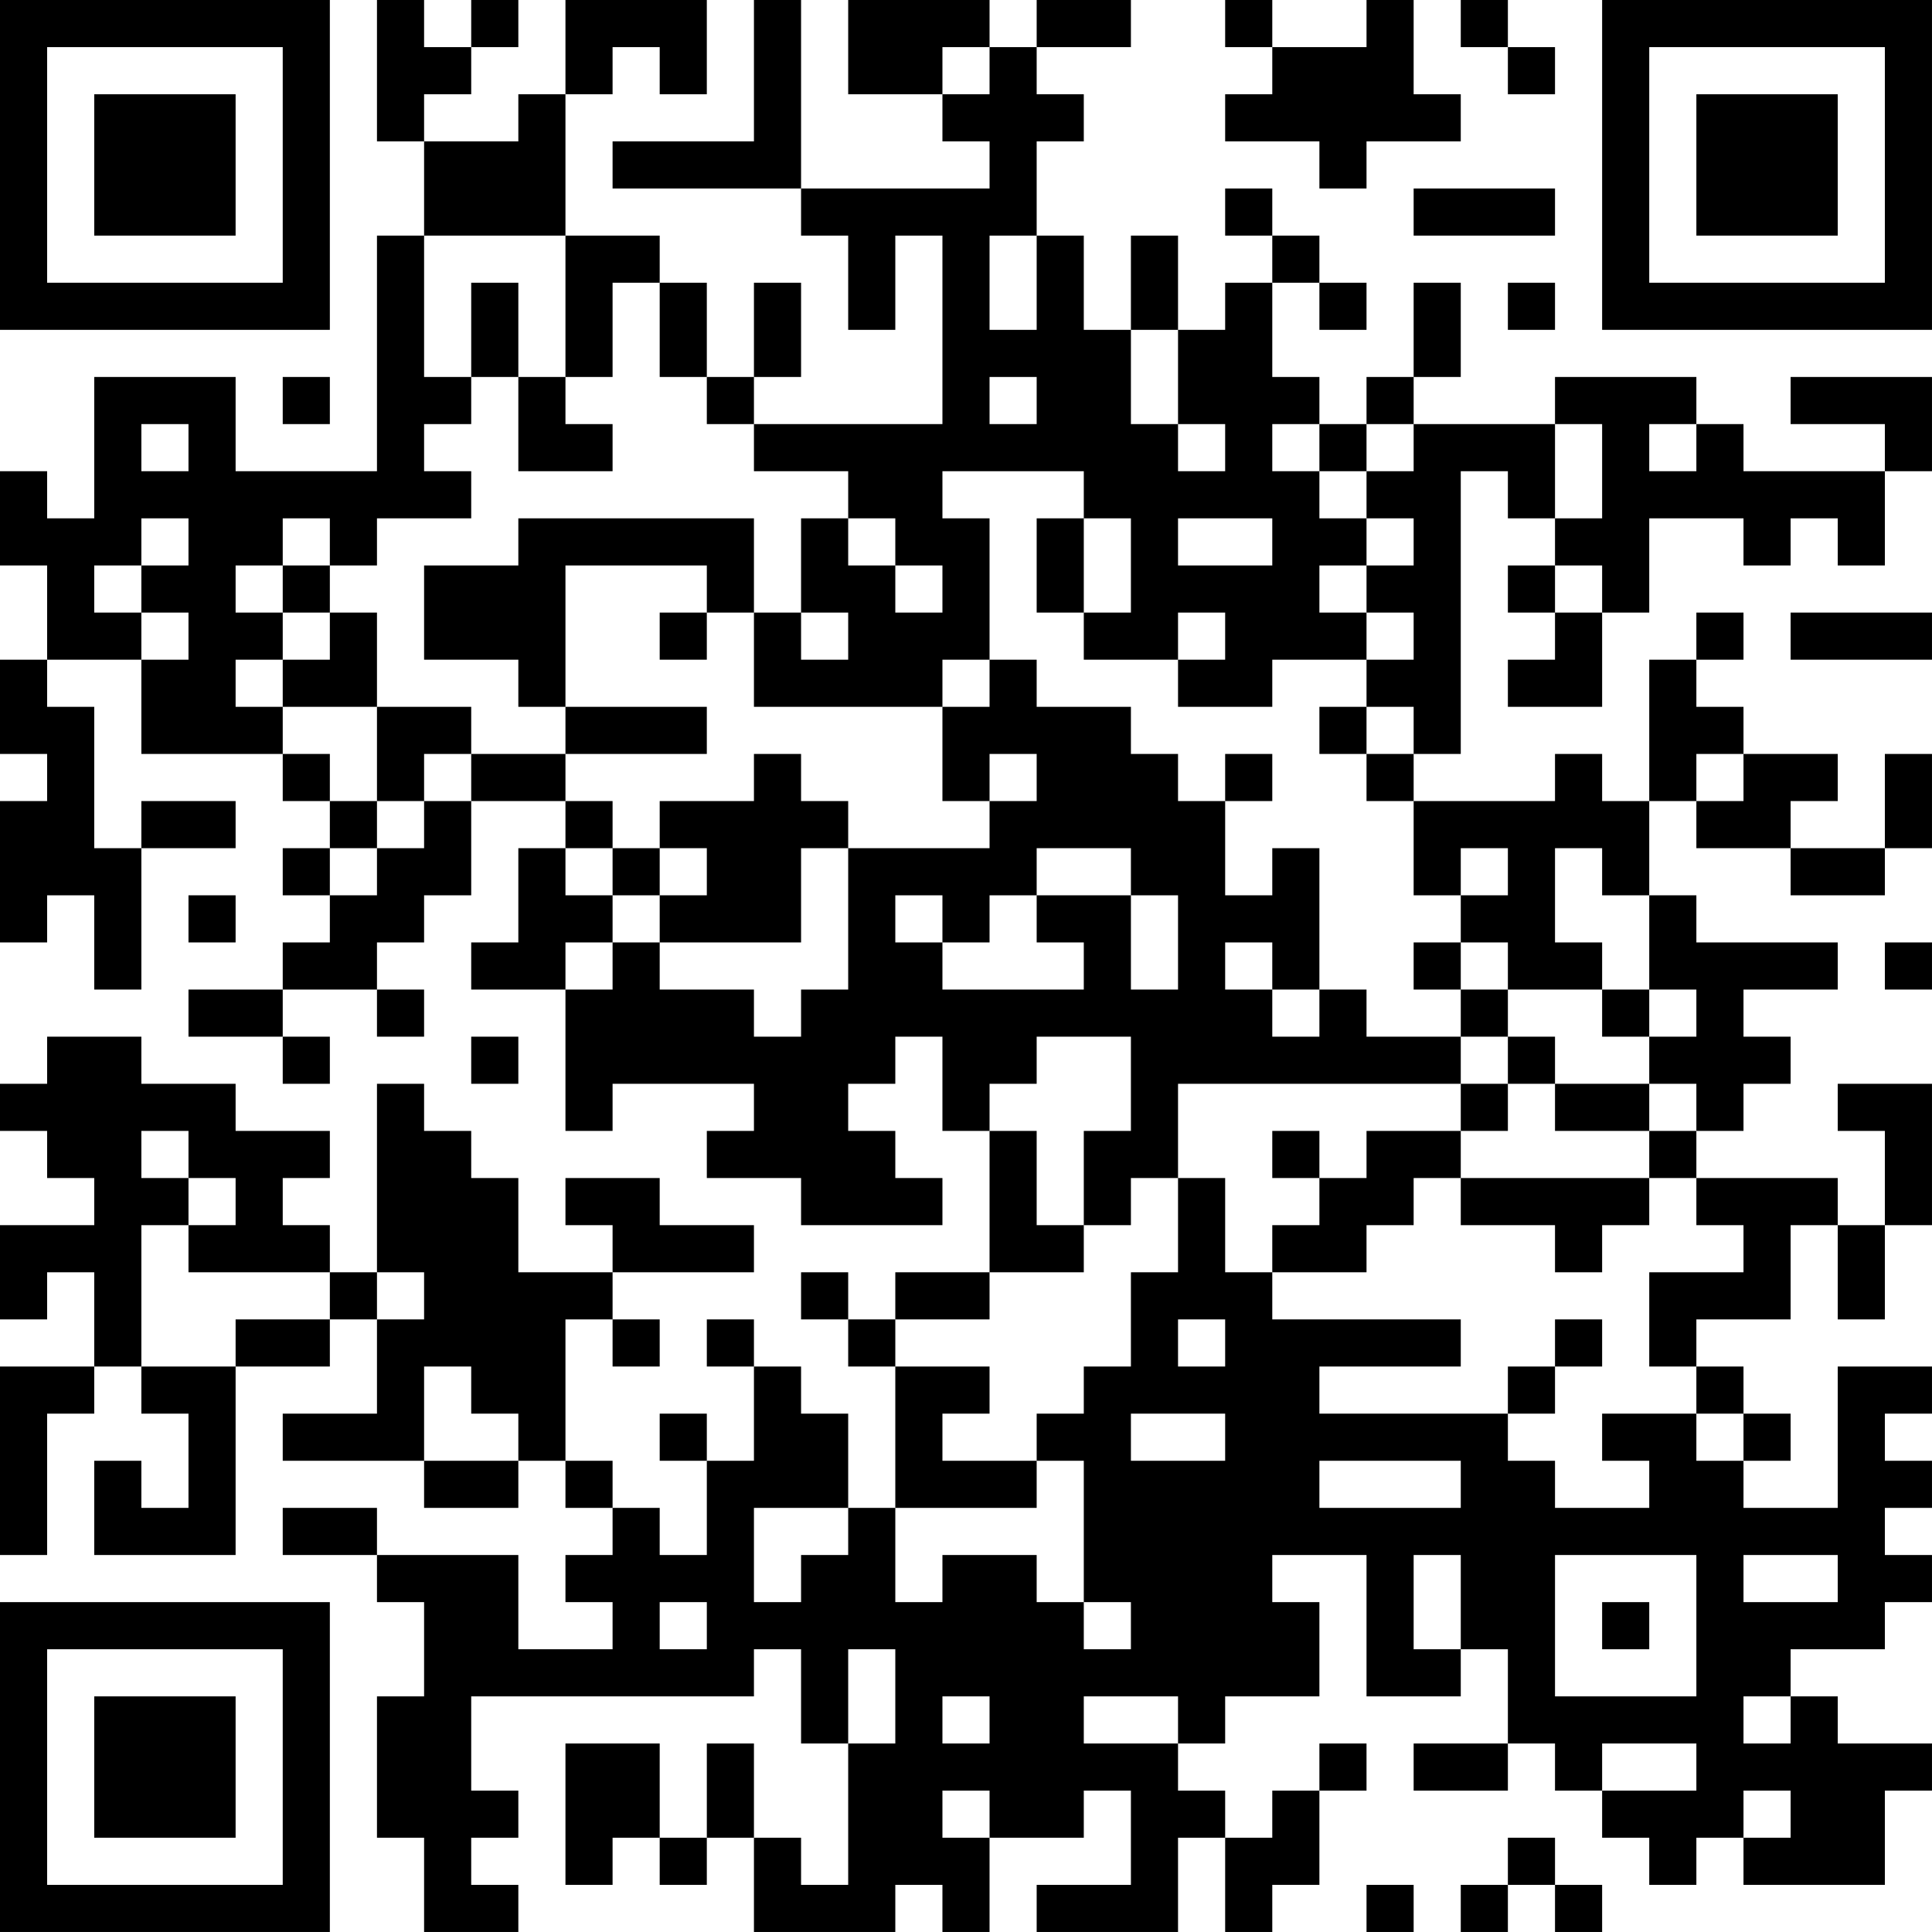 <?xml version="1.0" encoding="UTF-8"?>
<svg xmlns="http://www.w3.org/2000/svg" version="1.1" width="200" height="200" viewBox="0 0 200 200"><rect x="0" y="0" width="200" height="200" fill="#ffffff"/><g transform="scale(4.878)"><g transform="translate(0,0)"><path fill-rule="evenodd" d="M8 0L8 3L9 3L9 5L8 5L8 10L5 10L5 8L2 8L2 11L1 11L1 10L0 10L0 12L1 12L1 14L0 14L0 16L1 16L1 17L0 17L0 20L1 20L1 19L2 19L2 21L3 21L3 18L5 18L5 17L3 17L3 18L2 18L2 15L1 15L1 14L3 14L3 16L6 16L6 17L7 17L7 18L6 18L6 19L7 19L7 20L6 20L6 21L4 21L4 22L6 22L6 23L7 23L7 22L6 22L6 21L8 21L8 22L9 22L9 21L8 21L8 20L9 20L9 19L10 19L10 17L12 17L12 18L11 18L11 20L10 20L10 21L12 21L12 24L13 24L13 23L16 23L16 24L15 24L15 25L17 25L17 26L20 26L20 25L19 25L19 24L18 24L18 23L19 23L19 22L20 22L20 24L21 24L21 27L19 27L19 28L18 28L18 27L17 27L17 28L18 28L18 29L19 29L19 32L18 32L18 30L17 30L17 29L16 29L16 28L15 28L15 29L16 29L16 31L15 31L15 30L14 30L14 31L15 31L15 33L14 33L14 32L13 32L13 31L12 31L12 28L13 28L13 29L14 29L14 28L13 28L13 27L16 27L16 26L14 26L14 25L12 25L12 26L13 26L13 27L11 27L11 25L10 25L10 24L9 24L9 23L8 23L8 27L7 27L7 26L6 26L6 25L7 25L7 24L5 24L5 23L3 23L3 22L1 22L1 23L0 23L0 24L1 24L1 25L2 25L2 26L0 26L0 28L1 28L1 27L2 27L2 29L0 29L0 33L1 33L1 30L2 30L2 29L3 29L3 30L4 30L4 32L3 32L3 31L2 31L2 33L5 33L5 29L7 29L7 28L8 28L8 30L6 30L6 31L9 31L9 32L11 32L11 31L12 31L12 32L13 32L13 33L12 33L12 34L13 34L13 35L11 35L11 33L8 33L8 32L6 32L6 33L8 33L8 34L9 34L9 36L8 36L8 39L9 39L9 41L11 41L11 40L10 40L10 39L11 39L11 38L10 38L10 36L16 36L16 35L17 35L17 37L18 37L18 40L17 40L17 39L16 39L16 37L15 37L15 39L14 39L14 37L12 37L12 40L13 40L13 39L14 39L14 40L15 40L15 39L16 39L16 41L19 41L19 40L20 40L20 41L21 41L21 39L23 39L23 38L24 38L24 40L22 40L22 41L25 41L25 39L26 39L26 41L27 41L27 40L28 40L28 38L29 38L29 37L28 37L28 38L27 38L27 39L26 39L26 38L25 38L25 37L26 37L26 36L28 36L28 34L27 34L27 33L29 33L29 36L31 36L31 35L32 35L32 37L30 37L30 38L32 38L32 37L33 37L33 38L34 38L34 39L35 39L35 40L36 40L36 39L37 39L37 40L40 40L40 38L41 38L41 37L39 37L39 36L38 36L38 35L40 35L40 34L41 34L41 33L40 33L40 32L41 32L41 31L40 31L40 30L41 30L41 29L39 29L39 32L37 32L37 31L38 31L38 30L37 30L37 29L36 29L36 28L38 28L38 26L39 26L39 28L40 28L40 26L41 26L41 23L39 23L39 24L40 24L40 26L39 26L39 25L36 25L36 24L37 24L37 23L38 23L38 22L37 22L37 21L39 21L39 20L36 20L36 19L35 19L35 17L36 17L36 18L38 18L38 19L40 19L40 18L41 18L41 16L40 16L40 18L38 18L38 17L39 17L39 16L37 16L37 15L36 15L36 14L37 14L37 13L36 13L36 14L35 14L35 17L34 17L34 16L33 16L33 17L30 17L30 16L31 16L31 10L32 10L32 11L33 11L33 12L32 12L32 13L33 13L33 14L32 14L32 15L34 15L34 13L35 13L35 11L37 11L37 12L38 12L38 11L39 11L39 12L40 12L40 10L41 10L41 8L38 8L38 9L40 9L40 10L37 10L37 9L36 9L36 8L33 8L33 9L30 9L30 8L31 8L31 6L30 6L30 8L29 8L29 9L28 9L28 8L27 8L27 6L28 6L28 7L29 7L29 6L28 6L28 5L27 5L27 4L26 4L26 5L27 5L27 6L26 6L26 7L25 7L25 5L24 5L24 7L23 7L23 5L22 5L22 3L23 3L23 2L22 2L22 1L24 1L24 0L22 0L22 1L21 1L21 0L18 0L18 2L20 2L20 3L21 3L21 4L17 4L17 0L16 0L16 3L13 3L13 4L17 4L17 5L18 5L18 7L19 7L19 5L20 5L20 9L16 9L16 8L17 8L17 6L16 6L16 8L15 8L15 6L14 6L14 5L12 5L12 2L13 2L13 1L14 1L14 2L15 2L15 0L12 0L12 2L11 2L11 3L9 3L9 2L10 2L10 1L11 1L11 0L10 0L10 1L9 1L9 0ZM26 0L26 1L27 1L27 2L26 2L26 3L28 3L28 4L29 4L29 3L31 3L31 2L30 2L30 0L29 0L29 1L27 1L27 0ZM31 0L31 1L32 1L32 2L33 2L33 1L32 1L32 0ZM20 1L20 2L21 2L21 1ZM30 4L30 5L33 5L33 4ZM9 5L9 8L10 8L10 9L9 9L9 10L10 10L10 11L8 11L8 12L7 12L7 11L6 11L6 12L5 12L5 13L6 13L6 14L5 14L5 15L6 15L6 16L7 16L7 17L8 17L8 18L7 18L7 19L8 19L8 18L9 18L9 17L10 17L10 16L12 16L12 17L13 17L13 18L12 18L12 19L13 19L13 20L12 20L12 21L13 21L13 20L14 20L14 21L16 21L16 22L17 22L17 21L18 21L18 18L21 18L21 17L22 17L22 16L21 16L21 17L20 17L20 15L21 15L21 14L22 14L22 15L24 15L24 16L25 16L25 17L26 17L26 19L27 19L27 18L28 18L28 21L27 21L27 20L26 20L26 21L27 21L27 22L28 22L28 21L29 21L29 22L31 22L31 23L25 23L25 25L24 25L24 26L23 26L23 24L24 24L24 22L22 22L22 23L21 23L21 24L22 24L22 26L23 26L23 27L21 27L21 28L19 28L19 29L21 29L21 30L20 30L20 31L22 31L22 32L19 32L19 34L20 34L20 33L22 33L22 34L23 34L23 35L24 35L24 34L23 34L23 31L22 31L22 30L23 30L23 29L24 29L24 27L25 27L25 25L26 25L26 27L27 27L27 28L31 28L31 29L28 29L28 30L32 30L32 31L33 31L33 32L35 32L35 31L34 31L34 30L36 30L36 31L37 31L37 30L36 30L36 29L35 29L35 27L37 27L37 26L36 26L36 25L35 25L35 24L36 24L36 23L35 23L35 22L36 22L36 21L35 21L35 19L34 19L34 18L33 18L33 20L34 20L34 21L32 21L32 20L31 20L31 19L32 19L32 18L31 18L31 19L30 19L30 17L29 17L29 16L30 16L30 15L29 15L29 14L30 14L30 13L29 13L29 12L30 12L30 11L29 11L29 10L30 10L30 9L29 9L29 10L28 10L28 9L27 9L27 10L28 10L28 11L29 11L29 12L28 12L28 13L29 13L29 14L27 14L27 15L25 15L25 14L26 14L26 13L25 13L25 14L23 14L23 13L24 13L24 11L23 11L23 10L20 10L20 11L21 11L21 14L20 14L20 15L16 15L16 13L17 13L17 14L18 14L18 13L17 13L17 11L18 11L18 12L19 12L19 13L20 13L20 12L19 12L19 11L18 11L18 10L16 10L16 9L15 9L15 8L14 8L14 6L13 6L13 8L12 8L12 5ZM21 5L21 7L22 7L22 5ZM10 6L10 8L11 8L11 10L13 10L13 9L12 9L12 8L11 8L11 6ZM32 6L32 7L33 7L33 6ZM24 7L24 9L25 9L25 10L26 10L26 9L25 9L25 7ZM6 8L6 9L7 9L7 8ZM21 8L21 9L22 9L22 8ZM3 9L3 10L4 10L4 9ZM33 9L33 11L34 11L34 9ZM35 9L35 10L36 10L36 9ZM3 11L3 12L2 12L2 13L3 13L3 14L4 14L4 13L3 13L3 12L4 12L4 11ZM11 11L11 12L9 12L9 14L11 14L11 15L12 15L12 16L15 16L15 15L12 15L12 12L15 12L15 13L14 13L14 14L15 14L15 13L16 13L16 11ZM22 11L22 13L23 13L23 11ZM25 11L25 12L27 12L27 11ZM6 12L6 13L7 13L7 14L6 14L6 15L8 15L8 17L9 17L9 16L10 16L10 15L8 15L8 13L7 13L7 12ZM33 12L33 13L34 13L34 12ZM38 13L38 14L41 14L41 13ZM28 15L28 16L29 16L29 15ZM16 16L16 17L14 17L14 18L13 18L13 19L14 19L14 20L17 20L17 18L18 18L18 17L17 17L17 16ZM26 16L26 17L27 17L27 16ZM36 16L36 17L37 17L37 16ZM14 18L14 19L15 19L15 18ZM22 18L22 19L21 19L21 20L20 20L20 19L19 19L19 20L20 20L20 21L23 21L23 20L22 20L22 19L24 19L24 21L25 21L25 19L24 19L24 18ZM4 19L4 20L5 20L5 19ZM30 20L30 21L31 21L31 22L32 22L32 23L31 23L31 24L29 24L29 25L28 25L28 24L27 24L27 25L28 25L28 26L27 26L27 27L29 27L29 26L30 26L30 25L31 25L31 26L33 26L33 27L34 27L34 26L35 26L35 25L31 25L31 24L32 24L32 23L33 23L33 24L35 24L35 23L33 23L33 22L32 22L32 21L31 21L31 20ZM40 20L40 21L41 21L41 20ZM34 21L34 22L35 22L35 21ZM10 22L10 23L11 23L11 22ZM3 24L3 25L4 25L4 26L3 26L3 29L5 29L5 28L7 28L7 27L4 27L4 26L5 26L5 25L4 25L4 24ZM8 27L8 28L9 28L9 27ZM25 28L25 29L26 29L26 28ZM33 28L33 29L32 29L32 30L33 30L33 29L34 29L34 28ZM9 29L9 31L11 31L11 30L10 30L10 29ZM24 30L24 31L26 31L26 30ZM28 31L28 32L31 32L31 31ZM16 32L16 34L17 34L17 33L18 33L18 32ZM30 33L30 35L31 35L31 33ZM33 33L33 36L36 36L36 33ZM37 33L37 34L39 34L39 33ZM14 34L14 35L15 35L15 34ZM34 34L34 35L35 35L35 34ZM18 35L18 37L19 37L19 35ZM20 36L20 37L21 37L21 36ZM23 36L23 37L25 37L25 36ZM37 36L37 37L38 37L38 36ZM34 37L34 38L36 38L36 37ZM20 38L20 39L21 39L21 38ZM37 38L37 39L38 39L38 38ZM32 39L32 40L31 40L31 41L32 41L32 40L33 40L33 41L34 41L34 40L33 40L33 39ZM29 40L29 41L30 41L30 40ZM0 0L0 7L7 7L7 0ZM1 1L1 6L6 6L6 1ZM2 2L2 5L5 5L5 2ZM34 0L34 7L41 7L41 0ZM35 1L35 6L40 6L40 1ZM36 2L36 5L39 5L39 2ZM0 34L0 41L7 41L7 34ZM1 35L1 40L6 40L6 35ZM2 36L2 39L5 39L5 36Z" fill="#000000"/></g></g></svg>

